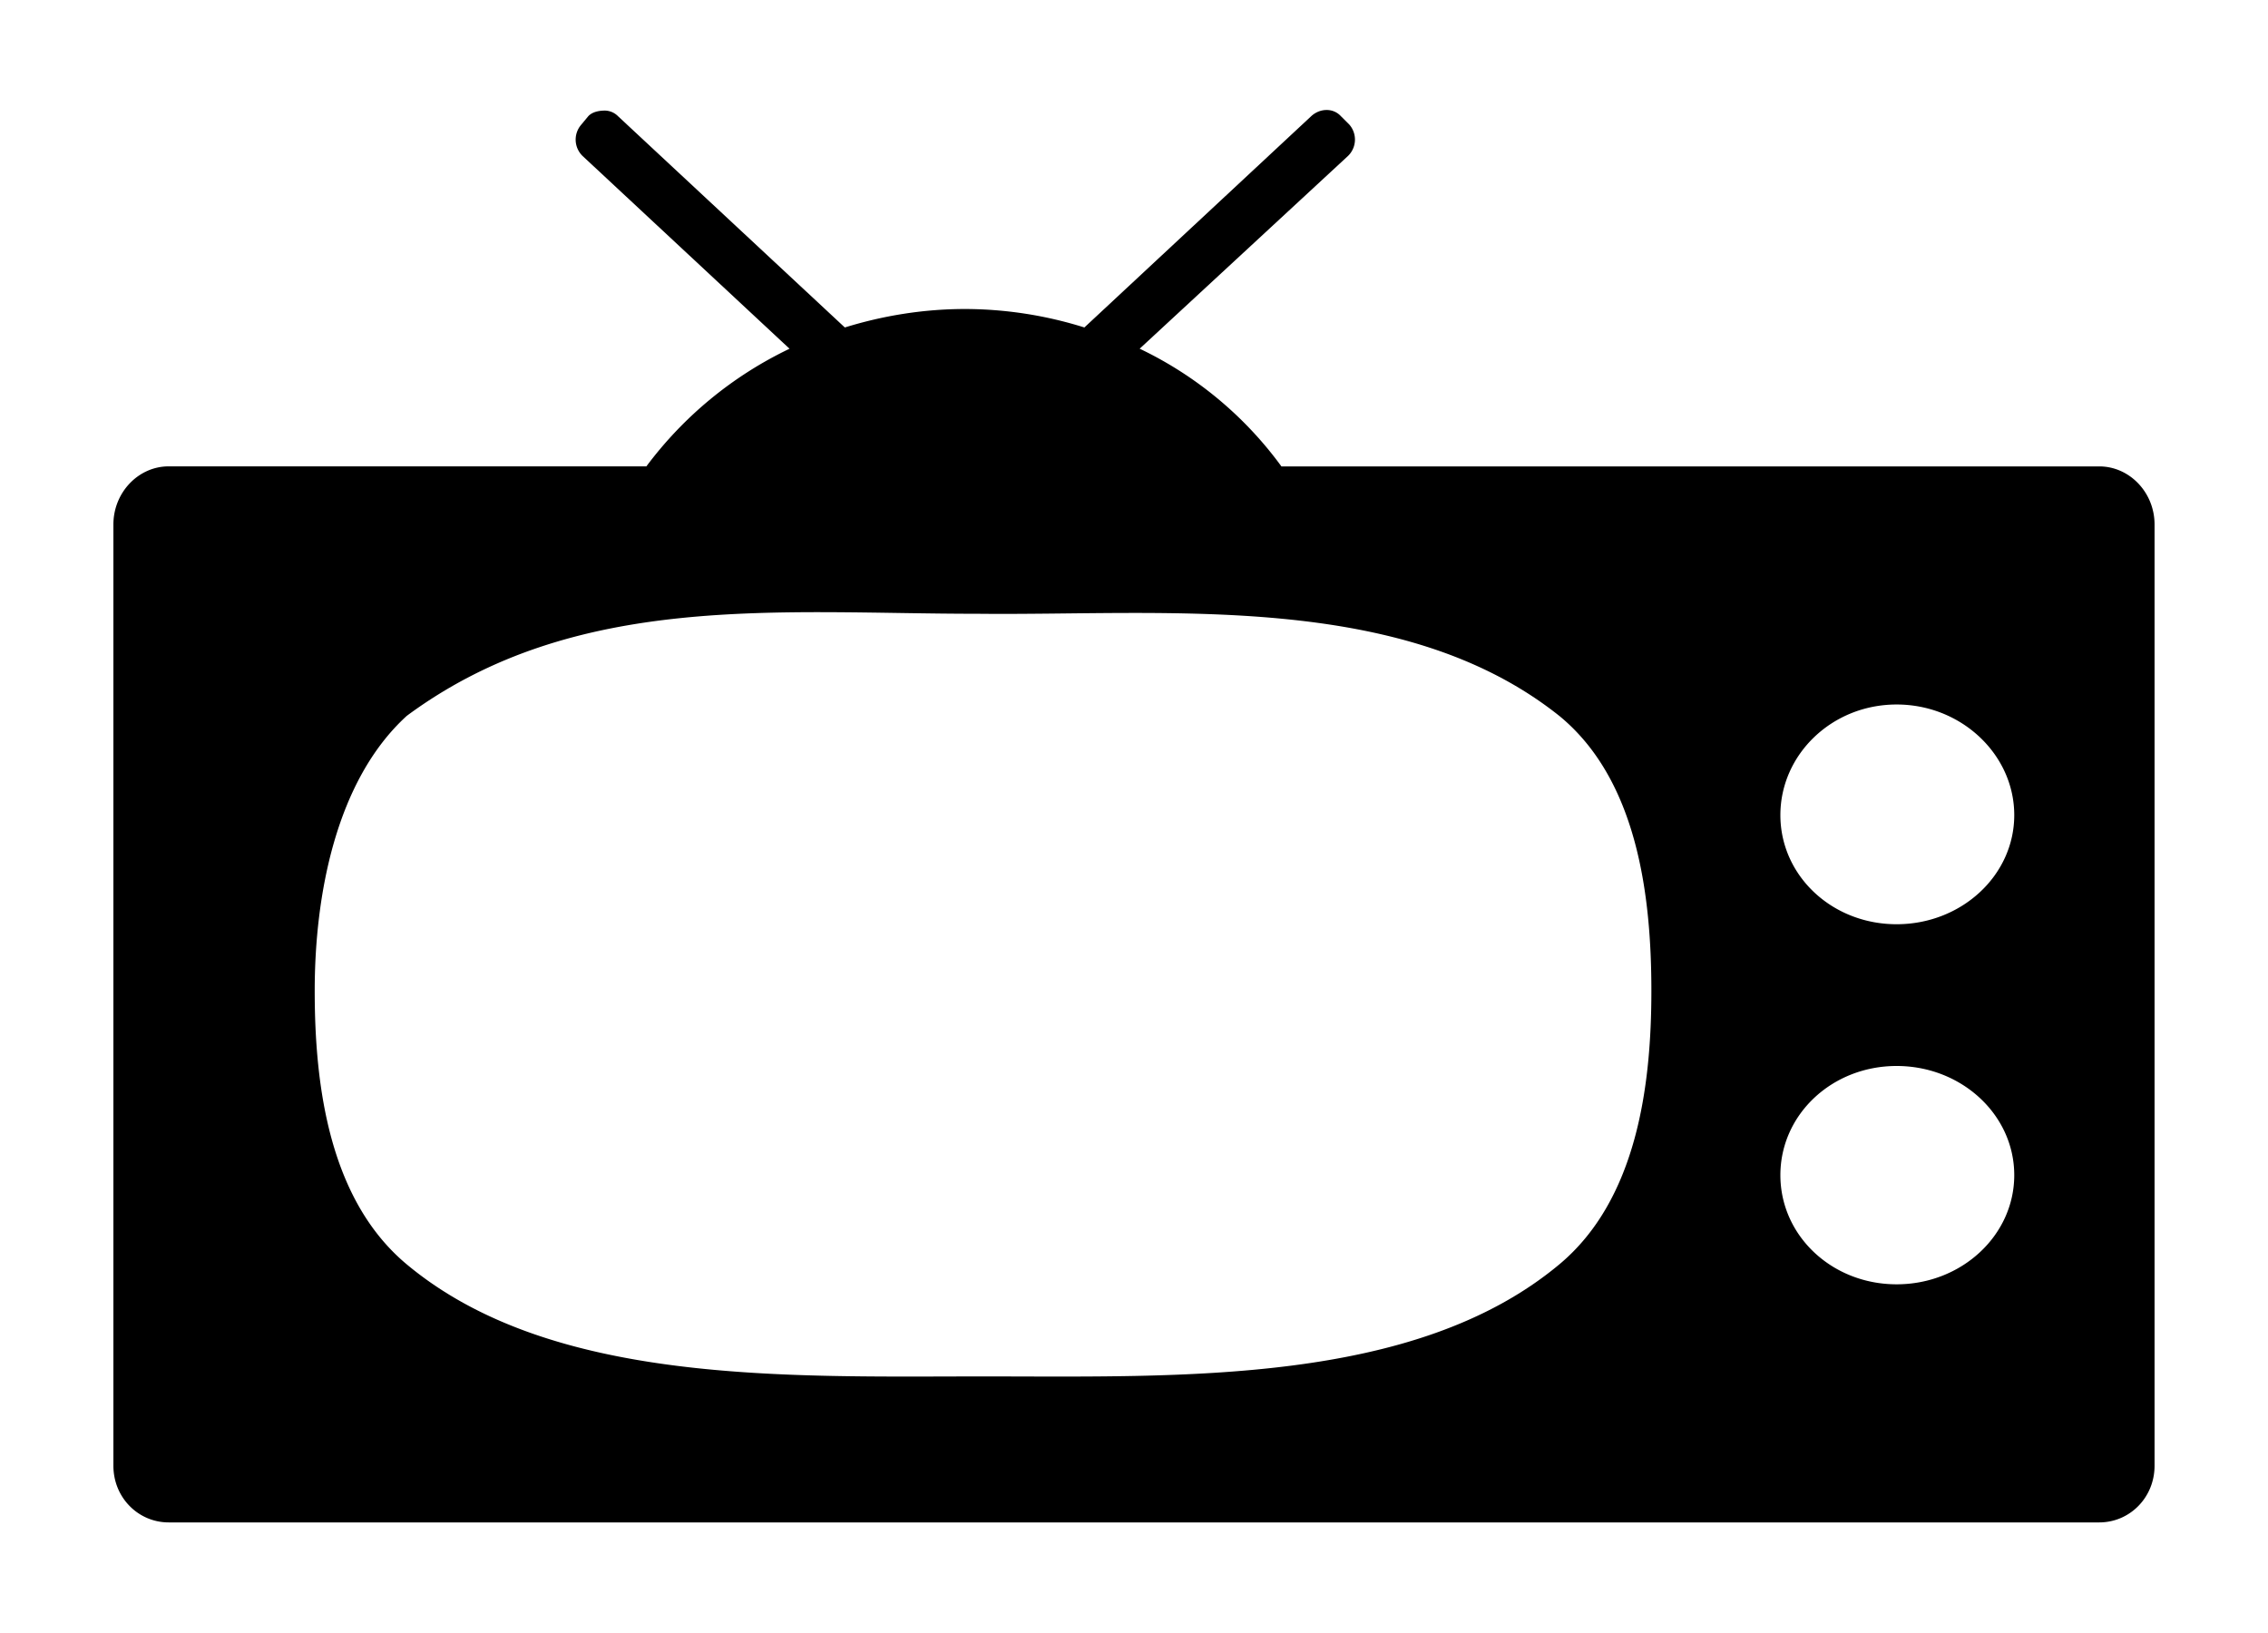 <svg xmlns="http://www.w3.org/2000/svg" viewBox="0 0 50 36"><path d="M13.313 2.438c-.119.004-.257.03-.344.124l-.156.188a.502.502 0 0 0 .03.688l4.563 4.25a8.522 8.522 0 0 0-3.156 2.593H3.719c-.669 0-1.219.577-1.219 1.281v20.75c0 .705.55 1.25 1.219 1.25H46.28c.669 0 1.219-.545 1.219-1.25v-20.75c0-.704-.55-1.28-1.219-1.28H28.25a8.294 8.294 0 0 0-3.125-2.595l4.594-4.25a.502.502 0 0 0 .031-.687l-.188-.188c-.174-.19-.467-.176-.656 0l-5 4.657a8.844 8.844 0 0 0-2.625-.407c-.928 0-1.819.148-2.656.407l-5-4.657a.415.415 0 0 0-.313-.124zm8.25 11.093c4.166.044 9.347-.51 12.812 2.25 1.72 1.409 2.031 3.956 2.031 6.063 0 2.107-.325 4.609-2.031 6.031-3.193 2.662-8.36 2.469-12.688 2.469-4.328 0-9.525.193-12.718-2.469-1.707-1.422-2.031-3.924-2.031-6.031 0-2.107.467-4.638 2.03-6.063 3.725-2.755 8.232-2.248 12.595-2.25zm20.25 2c1.43 0 2.593 1.106 2.593 2.438 0 1.331-1.164 2.406-2.593 2.406-1.43 0-2.563-1.075-2.563-2.406 0-1.332 1.133-2.438 2.563-2.438zm0 7.969c1.43 0 2.593 1.075 2.593 2.406 0 1.332-1.164 2.407-2.593 2.407-1.43 0-2.563-1.075-2.563-2.407 0-1.331 1.133-2.406 2.563-2.406z"/></svg>

